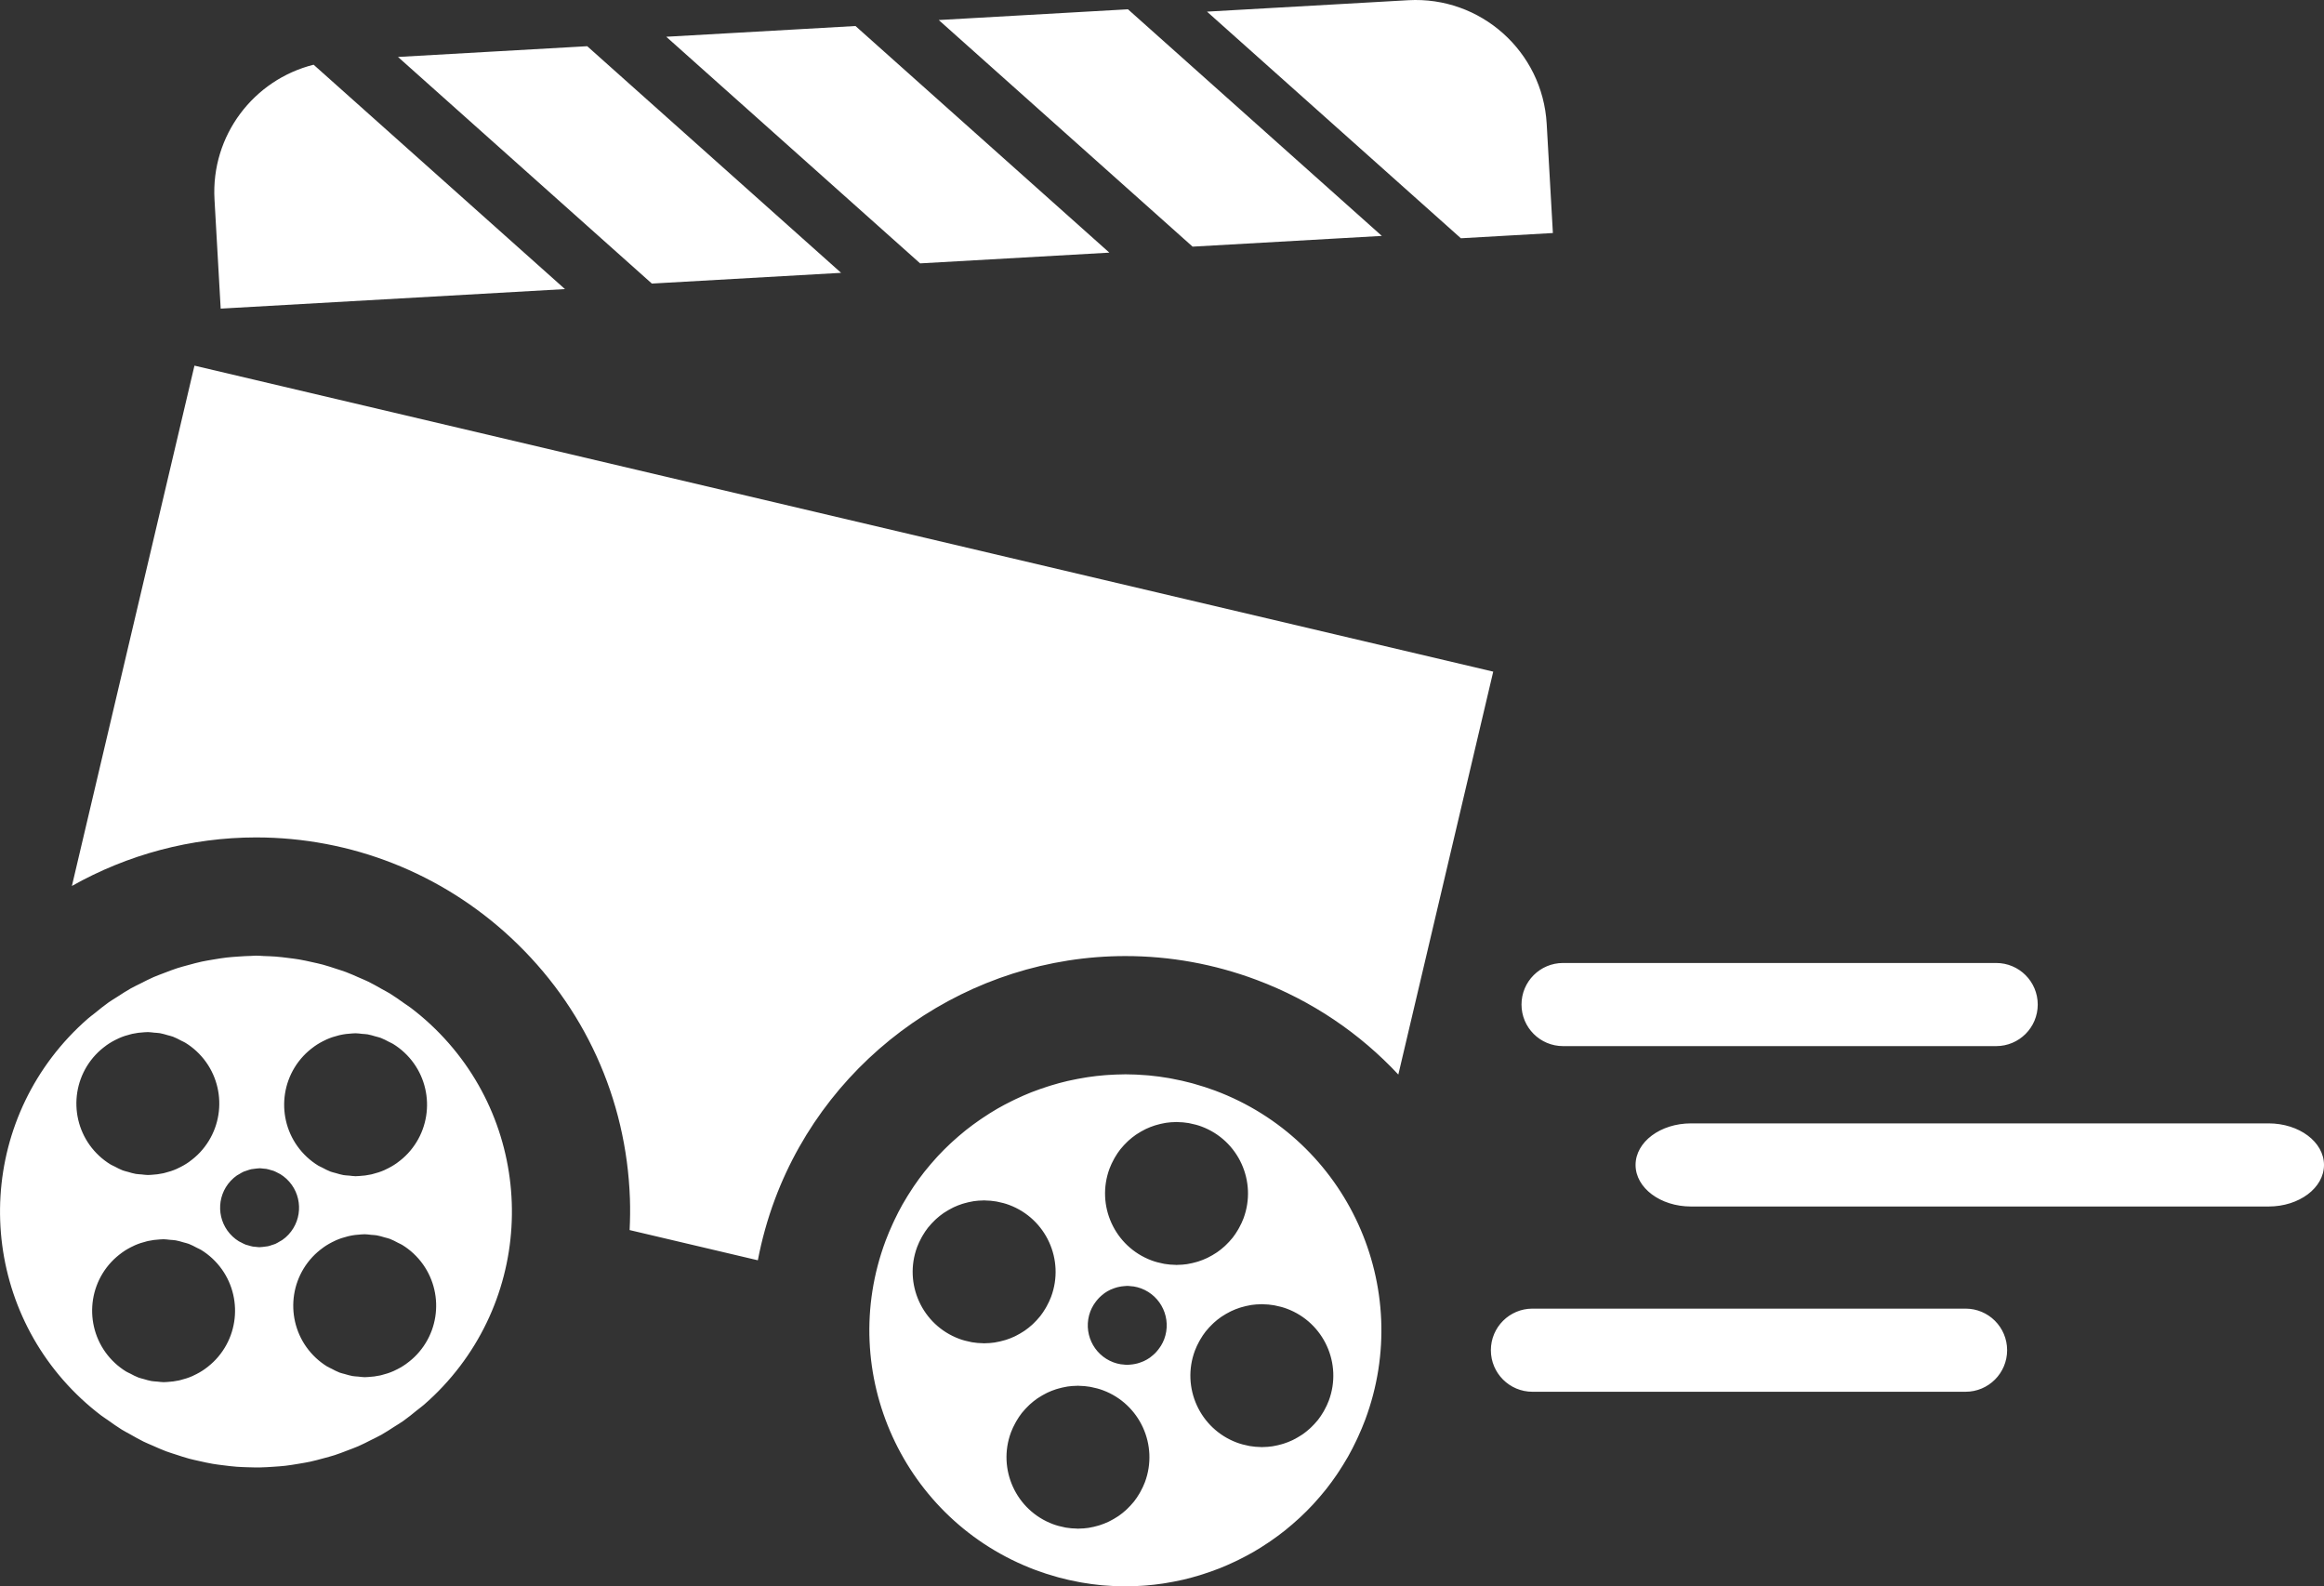 <svg version="1.1" id="图层_1" x="0px" y="0px" width="196.574px" height="134.172px" viewBox="0 0 196.574 134.172" enable-background="new 0 0 196.574 134.172" xml:space="preserve" xmlns="http://www.w3.org/2000/svg" xmlns:xlink="http://www.w3.org/1999/xlink" xmlns:xml="http://www.w3.org/XML/1998/namespace">
  <rect x="0" y="0" width="196.574" height="134.172" fill="#333333" stroke="none"/>
  <path fill="#FFFFFF" d="M169.771,114.198c0,1.941-1.574,3.516-3.516,3.516h-36.635c-1.941,0-3.516-1.574-3.516-3.516l0,0
	c0-1.941,1.574-3.516,3.516-3.516h36.635C168.197,110.682,169.771,112.256,169.771,114.198L169.771,114.198z M95.192,80.863h0.001
	c3.783,0,7.51,0.676,11.077,2.009c4.726,1.767,8.776,4.554,12.007,8.013l8.027-34.078L16.448,30.925L6.081,74.934
	c4.712-2.658,10.082-4.105,15.574-4.106h0c8.034,0,15.697,3.019,21.576,8.499c6.184,5.765,9.753,13.592,10.05,22.041
	c0.031,0.896,0.018,1.785-0.025,2.67l10.845,2.555c0.335-1.738,0.81-3.463,1.442-5.154C70.142,89.131,82.057,80.863,95.192,80.863z
	 M21.654,80.828c-0.125,0-0.249,0.017-0.374,0.019c0.362-0.006,0.724,0.002,1.086,0.014C22.129,80.852,21.892,80.828,21.654,80.828z
	 M95.192,90.863c-0.047,0-0.093,0.005-0.139,0.005c0.062,0,0.123-0.003,0.185-0.003C95.223,90.865,95.208,90.863,95.192,90.863z
	 M131.35,19.709l-0.524-9.236c-0.347-6.122-5.591-10.802-11.712-10.455l-17.021,0.966l21.474,19.168L131.35,19.709z M71.144,23.076
	L49.67,3.908L33.664,4.817l21.473,19.167L71.144,23.076z M116.882,19.953L95.409,0.786L79.403,1.694l21.472,19.167L116.882,19.953z
	 M93.834,21.368L72.361,2.201L56.355,3.109l21.473,19.167L93.834,21.368z M18.667,26.103l29.12-1.652L26.527,5.474
	c-5.07,1.267-8.691,5.983-8.384,11.393L18.667,26.103z M36.413,86.642c8.746,8.152,9.227,21.853,1.074,30.599
	c-0.521,0.56-1.067,1.083-1.631,1.574c-0.194,0.17-0.403,0.314-0.602,0.476c-0.379,0.308-0.755,0.618-1.149,0.896
	c-0.247,0.174-0.505,0.322-0.757,0.484c-0.363,0.233-0.723,0.474-1.097,0.684c-0.276,0.154-0.562,0.285-0.843,0.428
	c-0.364,0.184-0.725,0.373-1.096,0.534c-0.297,0.13-0.602,0.236-0.903,0.353c-0.367,0.141-0.733,0.285-1.106,0.405
	c-0.313,0.101-0.629,0.181-0.945,0.267c-0.372,0.101-0.742,0.204-1.118,0.285c-0.323,0.07-0.649,0.121-0.974,0.176
	c-0.374,0.063-0.749,0.126-1.125,0.17c-0.331,0.038-0.663,0.06-0.994,0.082c-0.375,0.026-0.75,0.05-1.126,0.057
	c-0.363,0.006-0.725-0.002-1.087-0.014c-0.305-0.01-0.61-0.02-0.915-0.042c-0.375-0.028-0.747-0.074-1.12-0.122
	c-0.3-0.038-0.601-0.072-0.9-0.124c-0.375-0.063-0.747-0.147-1.119-0.231c-0.293-0.066-0.587-0.126-0.878-0.205
	c-0.375-0.101-0.744-0.225-1.114-0.346c-0.281-0.093-0.565-0.177-0.844-0.281c-0.375-0.141-0.742-0.307-1.109-0.469
	c-0.266-0.116-0.534-0.223-0.795-0.351c-0.379-0.186-0.747-0.399-1.117-0.608c-0.24-0.135-0.484-0.258-0.72-0.402
	c-0.4-0.248-0.787-0.526-1.174-0.802c-0.192-0.137-0.392-0.259-0.581-0.402c-0.569-0.435-1.124-0.898-1.658-1.396
	c-8.746-8.152-9.227-21.853-1.074-30.599c0.522-0.56,1.067-1.083,1.632-1.575c0.189-0.165,0.392-0.306,0.585-0.463
	c0.384-0.312,0.766-0.627,1.166-0.908c0.241-0.17,0.493-0.314,0.739-0.473c0.369-0.238,0.735-0.481,1.116-0.695
	c0.269-0.151,0.548-0.278,0.822-0.417c0.371-0.188,0.74-0.381,1.119-0.546c0.29-0.126,0.586-0.229,0.879-0.343
	c0.375-0.145,0.75-0.292,1.131-0.414c0.305-0.099,0.615-0.177,0.924-0.261c0.378-0.104,0.756-0.208,1.139-0.291
	c0.317-0.068,0.638-0.118,0.958-0.173c0.379-0.064,0.759-0.128,1.141-0.172c0.327-0.038,0.655-0.059,0.983-0.082
	c0.377-0.026,0.755-0.05,1.133-0.057c0.362-0.006,0.724,0.002,1.086,0.014c0.305,0.01,0.611,0.02,0.916,0.042
	c0.374,0.028,0.747,0.074,1.119,0.122c0.301,0.038,0.602,0.072,0.901,0.124c0.375,0.063,0.747,0.147,1.119,0.231
	c0.293,0.066,0.587,0.126,0.878,0.205c0.375,0.101,0.744,0.225,1.113,0.346c0.282,0.093,0.565,0.177,0.844,0.281
	c0.375,0.141,0.742,0.307,1.109,0.469c0.265,0.116,0.534,0.223,0.795,0.351c0.379,0.186,0.747,0.399,1.117,0.608
	c0.24,0.135,0.485,0.258,0.721,0.402c0.4,0.248,0.787,0.526,1.174,0.802c0.192,0.137,0.392,0.259,0.581,0.402
	C35.324,85.68,35.878,86.144,36.413,86.642z M8.384,97.757c0.298,0.278,0.619,0.519,0.954,0.725c0.113,0.07,0.236,0.114,0.353,0.176
	c0.228,0.12,0.453,0.244,0.69,0.333c0.147,0.056,0.3,0.084,0.451,0.128c0.216,0.063,0.431,0.131,0.651,0.168
	c0.164,0.028,0.329,0.031,0.494,0.046c0.176,0.015,0.351,0.048,0.528,0.048c0.049,0,0.099-0.006,0.148-0.007
	c0.051-0.002,0.102-0.006,0.153-0.008c0.34-0.018,0.677-0.06,1.01-0.133c0.044-0.01,0.087-0.023,0.131-0.034
	c0.338-0.083,0.671-0.19,0.993-0.332c0.033-0.015,0.064-0.032,0.097-0.048c0.33-0.151,0.649-0.33,0.952-0.544
	c0.018-0.013,0.034-0.028,0.052-0.041c0.313-0.227,0.611-0.482,0.885-0.776c2.276-2.441,2.142-6.266-0.299-8.542
	c-0.299-0.278-0.619-0.519-0.954-0.725c-0.111-0.068-0.231-0.112-0.346-0.173c-0.23-0.122-0.458-0.246-0.699-0.337
	c-0.144-0.054-0.292-0.081-0.439-0.124c-0.22-0.063-0.438-0.133-0.664-0.172c-0.16-0.026-0.32-0.029-0.481-0.043
	c-0.18-0.017-0.358-0.05-0.538-0.05c-0.05,0-0.101,0.007-0.151,0.008c-0.049,0.001-0.097,0.005-0.146,0.007
	c-0.342,0.017-0.682,0.06-1.018,0.134c-0.042,0.01-0.082,0.021-0.124,0.032c-0.341,0.082-0.676,0.191-1,0.335
	c-0.03,0.013-0.06,0.029-0.09,0.044c-0.332,0.152-0.653,0.332-0.958,0.547c-0.017,0.012-0.031,0.025-0.047,0.037
	c-0.314,0.228-0.614,0.484-0.888,0.779C5.808,91.657,5.942,95.482,8.384,97.757z M17.959,106.437
	c-0.298-0.278-0.619-0.519-0.954-0.725c-0.113-0.07-0.236-0.114-0.353-0.176c-0.228-0.12-0.453-0.244-0.69-0.333
	c-0.147-0.056-0.3-0.084-0.451-0.128c-0.216-0.063-0.431-0.131-0.651-0.168c-0.164-0.028-0.329-0.031-0.494-0.046
	c-0.176-0.015-0.351-0.048-0.528-0.048c-0.049,0-0.099,0.006-0.148,0.007c-0.051,0.002-0.102,0.006-0.153,0.008
	c-0.34,0.018-0.678,0.06-1.011,0.133c-0.044,0.01-0.086,0.023-0.13,0.033c-0.338,0.083-0.671,0.191-0.994,0.333
	c-0.033,0.015-0.064,0.032-0.097,0.048c-0.33,0.151-0.649,0.33-0.952,0.545c-0.018,0.012-0.034,0.027-0.052,0.039
	c-0.313,0.228-0.611,0.483-0.885,0.777c-2.276,2.441-2.142,6.266,0.299,8.542c0.299,0.278,0.619,0.519,0.954,0.725
	c0.113,0.069,0.235,0.114,0.352,0.176c0.228,0.12,0.454,0.244,0.692,0.333c0.147,0.056,0.3,0.084,0.45,0.128
	c0.216,0.063,0.431,0.131,0.651,0.168c0.164,0.028,0.328,0.031,0.493,0.046c0.176,0.015,0.352,0.048,0.528,0.048
	c0.049,0,0.099-0.006,0.148-0.007c0.051-0.002,0.102-0.006,0.154-0.008c0.339-0.018,0.677-0.06,1.01-0.133
	c0.044-0.01,0.087-0.023,0.132-0.034c0.338-0.083,0.671-0.19,0.993-0.332c0.033-0.015,0.063-0.032,0.096-0.047
	c0.33-0.152,0.65-0.331,0.953-0.546c0.018-0.012,0.034-0.027,0.052-0.039c0.313-0.228,0.611-0.483,0.885-0.777
	C20.535,112.538,20.401,108.712,17.959,106.437z M24.399,104.424c1.257-1.349,1.183-3.46-0.166-4.718
	c-0.165-0.153-0.342-0.286-0.527-0.4c-0.06-0.037-0.124-0.06-0.185-0.093c-0.129-0.068-0.257-0.139-0.392-0.188
	c-0.076-0.028-0.155-0.043-0.232-0.065c-0.125-0.037-0.25-0.076-0.378-0.098c-0.084-0.015-0.168-0.016-0.252-0.023
	c-0.103-0.01-0.205-0.028-0.308-0.028c-0.02,0-0.04,0.006-0.06,0.006c-0.121,0.002-0.24,0.021-0.361,0.036
	c-0.097,0.013-0.193,0.018-0.289,0.038c-0.126,0.027-0.247,0.073-0.37,0.115c-0.086,0.029-0.173,0.05-0.257,0.086
	c-0.135,0.059-0.262,0.138-0.39,0.216c-0.064,0.039-0.133,0.067-0.195,0.111c-0.186,0.131-0.361,0.281-0.522,0.454
	c-1.257,1.349-1.183,3.46,0.166,4.717c0.165,0.153,0.341,0.286,0.526,0.4c0.063,0.039,0.132,0.063,0.197,0.099
	c0.125,0.066,0.25,0.134,0.38,0.184c0.077,0.028,0.157,0.043,0.236,0.066c0.125,0.036,0.248,0.075,0.375,0.097
	c0.083,0.015,0.167,0.016,0.25,0.023c0.104,0.01,0.207,0.028,0.311,0.028c0.02,0,0.04-0.006,0.06-0.006
	c0.12-0.002,0.237-0.021,0.355-0.036c0.099-0.012,0.197-0.018,0.294-0.038c0.124-0.027,0.242-0.072,0.362-0.113
	c0.088-0.029,0.178-0.051,0.264-0.088c0.133-0.059,0.257-0.137,0.383-0.213c0.066-0.04,0.137-0.069,0.201-0.115
	C24.063,104.748,24.238,104.597,24.399,104.424z M34.97,106.015c-0.298-0.278-0.619-0.518-0.953-0.724
	c-0.114-0.07-0.237-0.115-0.355-0.178c-0.227-0.12-0.453-0.243-0.69-0.332c-0.143-0.054-0.29-0.081-0.436-0.123
	c-0.222-0.064-0.442-0.135-0.669-0.174c-0.156-0.026-0.313-0.028-0.47-0.043c-0.183-0.017-0.365-0.05-0.548-0.05
	c-0.051,0-0.103,0.007-0.154,0.008c-0.046,0.001-0.092,0.005-0.138,0.007c-0.345,0.017-0.687,0.06-1.025,0.135
	c-0.039,0.009-0.078,0.02-0.117,0.029c-0.343,0.084-0.68,0.193-1.006,0.337c-0.029,0.013-0.057,0.029-0.086,0.042
	c-0.333,0.153-0.655,0.334-0.961,0.55c-0.016,0.011-0.031,0.024-0.046,0.036c-0.315,0.228-0.614,0.484-0.889,0.779
	c-2.276,2.442-2.142,6.267,0.299,8.543c0.298,0.278,0.619,0.518,0.953,0.725c0.113,0.069,0.236,0.113,0.353,0.176
	c0.228,0.12,0.454,0.244,0.692,0.334c0.142,0.053,0.288,0.08,0.433,0.122c0.223,0.064,0.444,0.135,0.672,0.173
	c0.155,0.027,0.311,0.029,0.467,0.043c0.184,0.018,0.366,0.051,0.55,0.051c0.052,0,0.103-0.006,0.154-0.008
	c0.047-0.001,0.093-0.005,0.139-0.007c0.344-0.017,0.686-0.06,1.022-0.134c0.041-0.01,0.081-0.021,0.122-0.031
	c0.341-0.084,0.676-0.192,1-0.335c0.032-0.015,0.063-0.031,0.094-0.046c0.331-0.152,0.651-0.331,0.954-0.546
	c0.018-0.013,0.034-0.027,0.052-0.04c0.313-0.227,0.612-0.482,0.885-0.776C37.546,112.117,37.412,108.292,34.97,106.015z
	 M32.514,98.967c0.031-0.014,0.06-0.03,0.09-0.045c0.332-0.152,0.653-0.332,0.957-0.547c0.017-0.012,0.033-0.026,0.05-0.039
	c0.314-0.227,0.612-0.483,0.887-0.777c2.276-2.441,2.142-6.266-0.3-8.542c-0.298-0.278-0.619-0.518-0.953-0.724
	c-0.114-0.07-0.237-0.115-0.354-0.178c-0.227-0.12-0.453-0.243-0.69-0.332c-0.143-0.054-0.29-0.081-0.436-0.123
	c-0.222-0.064-0.442-0.135-0.668-0.174c-0.156-0.026-0.313-0.028-0.47-0.043c-0.183-0.017-0.365-0.05-0.548-0.05
	c-0.052,0-0.103,0.007-0.154,0.008c-0.046,0.001-0.092,0.005-0.138,0.007c-0.344,0.017-0.687,0.06-1.025,0.135
	c-0.039,0.009-0.078,0.02-0.117,0.029c-0.343,0.084-0.68,0.193-1.006,0.337c-0.029,0.013-0.057,0.029-0.086,0.042
	c-0.333,0.153-0.655,0.334-0.96,0.55c-0.016,0.011-0.031,0.024-0.046,0.036c-0.315,0.228-0.614,0.484-0.889,0.779
	c-2.276,2.441-2.142,6.267,0.3,8.542c0.298,0.278,0.619,0.519,0.953,0.725c0.113,0.069,0.235,0.114,0.351,0.175
	c0.228,0.121,0.455,0.245,0.693,0.335c0.144,0.054,0.293,0.081,0.44,0.124c0.22,0.064,0.438,0.133,0.662,0.172
	c0.16,0.026,0.32,0.029,0.481,0.043c0.18,0.017,0.358,0.05,0.538,0.05c0.051,0,0.101-0.007,0.151-0.008
	c0.049-0.001,0.098-0.005,0.146-0.007c0.342-0.017,0.682-0.06,1.017-0.134c0.042-0.01,0.083-0.021,0.125-0.032
	C31.855,99.218,32.19,99.11,32.514,98.967z M115.469,120.098c-0.181,0.485-0.383,0.956-0.595,1.42
	c-0.049,0.106-0.097,0.213-0.147,0.317c-0.215,0.452-0.44,0.896-0.684,1.327c-0.028,0.052-0.06,0.101-0.089,0.151
	c-0.226,0.394-0.464,0.776-0.712,1.152c-0.059,0.088-0.115,0.177-0.175,0.264c-0.274,0.402-0.56,0.794-0.858,1.174
	c-0.053,0.066-0.107,0.132-0.161,0.198c-0.272,0.337-0.554,0.666-0.844,0.984c-0.058,0.063-0.114,0.13-0.174,0.192
	c-0.327,0.352-0.666,0.69-1.015,1.017c-0.071,0.067-0.145,0.133-0.218,0.199c-0.326,0.298-0.66,0.586-1.003,0.863
	c-0.043,0.034-0.084,0.07-0.127,0.104c-0.375,0.298-0.762,0.58-1.154,0.853c-0.086,0.059-0.174,0.117-0.26,0.176
	c-0.4,0.268-0.807,0.527-1.223,0.768c-0.001,0.001-0.002,0.001-0.003,0.002c-0.419,0.241-0.847,0.464-1.28,0.678
	c-0.094,0.046-0.188,0.092-0.283,0.137c-0.432,0.205-0.868,0.398-1.313,0.575c-0.041,0.017-0.084,0.03-0.126,0.046
	c-0.413,0.161-0.833,0.308-1.257,0.443c-0.096,0.03-0.191,0.063-0.288,0.092c-0.453,0.138-0.911,0.263-1.373,0.371
	c-0.077,0.018-0.155,0.033-0.232,0.05c-0.417,0.093-0.837,0.173-1.261,0.241c-0.086,0.015-0.172,0.03-0.26,0.043
	c-0.471,0.07-0.944,0.124-1.421,0.163c-0.097,0.008-0.195,0.013-0.293,0.02c-0.437,0.03-0.876,0.048-1.316,0.05
	c-0.062,0.001-0.123,0.004-0.185,0.004c-0.562-0.001-1.126-0.029-1.69-0.074c-0.09-0.008-0.181-0.014-0.271-0.022
	c-0.551-0.052-1.102-0.126-1.653-0.222c-0.097-0.016-0.193-0.034-0.29-0.053c-0.557-0.104-1.113-0.228-1.667-0.377
	c-0.073-0.02-0.146-0.043-0.218-0.063c-0.583-0.163-1.164-0.347-1.741-0.563c-11.2-4.186-16.886-16.659-12.7-27.859
	c0.181-0.484,0.383-0.955,0.595-1.419c0.049-0.106,0.098-0.213,0.148-0.319c0.215-0.451,0.44-0.896,0.683-1.326
	c0.029-0.052,0.061-0.102,0.091-0.153c0.226-0.393,0.463-0.775,0.711-1.149c0.058-0.089,0.115-0.178,0.175-0.265
	c0.274-0.402,0.56-0.794,0.858-1.174c0.053-0.066,0.108-0.132,0.162-0.198c0.271-0.337,0.552-0.665,0.842-0.983
	c0.059-0.064,0.116-0.131,0.175-0.194c0.327-0.351,0.666-0.688,1.014-1.015c0.072-0.068,0.146-0.134,0.219-0.201
	c0.325-0.297,0.658-0.584,0.999-0.859c0.044-0.035,0.086-0.073,0.131-0.108c0.375-0.298,0.761-0.579,1.153-0.851
	c0.086-0.06,0.174-0.118,0.261-0.177c0.4-0.269,0.805-0.527,1.222-0.768c0-0.001,0.001-0.001,0.002-0.002
	c0.418-0.241,0.847-0.464,1.28-0.678c0.094-0.046,0.188-0.092,0.283-0.137c0.431-0.205,0.868-0.398,1.312-0.575
	c0.042-0.016,0.085-0.03,0.127-0.047c0.414-0.16,0.834-0.307,1.257-0.442c0.096-0.03,0.191-0.062,0.287-0.091
	c0.454-0.139,0.911-0.264,1.374-0.372c0.077-0.018,0.155-0.032,0.232-0.05c0.417-0.093,0.837-0.174,1.26-0.241
	c0.087-0.015,0.173-0.03,0.26-0.043c0.471-0.07,0.945-0.124,1.421-0.163c0.097-0.008,0.195-0.013,0.293-0.02
	c0.437-0.029,0.876-0.048,1.316-0.051c0.062,0,0.123-0.003,0.185-0.003c0.562,0.001,1.125,0.029,1.689,0.075
	c0.091,0.007,0.183,0.013,0.274,0.021c0.55,0.052,1.102,0.126,1.652,0.221c0.097,0.018,0.193,0.035,0.29,0.054
	c0.557,0.104,1.112,0.228,1.666,0.377c0.074,0.02,0.146,0.043,0.221,0.063c0.582,0.164,1.163,0.347,1.74,0.563
	C113.969,96.425,119.655,108.898,115.469,120.098z M97.4,106.604c0.32,0.12,0.646,0.204,0.973,0.268
	c0.042,0.008,0.084,0.019,0.127,0.026c0.311,0.053,0.62,0.078,0.928,0.082c0.029,0.001,0.059,0.008,0.087,0.008
	s0.057-0.006,0.085-0.007c0.269-0.004,0.535-0.021,0.798-0.061c0.034-0.005,0.067-0.014,0.103-0.02
	c0.238-0.039,0.473-0.095,0.703-0.162c0.055-0.016,0.109-0.03,0.164-0.048c0.25-0.081,0.494-0.176,0.73-0.288
	c0.045-0.021,0.088-0.046,0.133-0.068c0.209-0.104,0.412-0.222,0.608-0.352c0.04-0.025,0.081-0.05,0.12-0.077
	c0.217-0.149,0.423-0.315,0.619-0.493c0.043-0.039,0.084-0.08,0.125-0.12c0.178-0.17,0.346-0.35,0.502-0.542
	c0.02-0.025,0.042-0.048,0.062-0.072c0.167-0.213,0.317-0.441,0.456-0.679c0.033-0.056,0.063-0.111,0.094-0.168
	c0.135-0.247,0.26-0.502,0.361-0.773c1.168-3.127-0.419-6.608-3.545-7.777c-0.322-0.12-0.647-0.204-0.974-0.267
	c-0.042-0.009-0.085-0.02-0.127-0.027c-0.31-0.053-0.62-0.078-0.929-0.082c-0.028,0-0.057-0.008-0.086-0.008
	s-0.057,0.006-0.086,0.007c-0.268,0.004-0.535,0.021-0.797,0.061c-0.035,0.005-0.067,0.014-0.102,0.019
	c-0.238,0.04-0.474,0.096-0.705,0.163c-0.055,0.016-0.109,0.03-0.163,0.048c-0.25,0.08-0.494,0.176-0.731,0.288
	c-0.045,0.021-0.088,0.046-0.132,0.068c-0.209,0.104-0.412,0.222-0.608,0.351c-0.04,0.026-0.082,0.051-0.121,0.078
	c-0.216,0.15-0.422,0.315-0.619,0.493c-0.043,0.039-0.083,0.08-0.125,0.12c-0.176,0.17-0.344,0.349-0.5,0.54
	c-0.021,0.025-0.044,0.049-0.064,0.075c-0.167,0.212-0.316,0.439-0.456,0.677c-0.032,0.056-0.063,0.112-0.094,0.169
	c-0.135,0.246-0.259,0.502-0.36,0.772C92.686,101.954,94.273,105.435,97.4,106.604z M85.094,113.321
	c0.25-0.08,0.494-0.176,0.731-0.288c0.045-0.021,0.088-0.046,0.132-0.067c0.209-0.105,0.413-0.223,0.609-0.352
	c0.04-0.027,0.081-0.051,0.121-0.078c0.216-0.15,0.422-0.315,0.618-0.493c0.043-0.039,0.084-0.08,0.126-0.12
	c0.177-0.17,0.345-0.35,0.501-0.543c0.02-0.024,0.042-0.047,0.062-0.072c0.167-0.212,0.317-0.44,0.456-0.678
	c0.032-0.056,0.063-0.111,0.094-0.168c0.135-0.247,0.259-0.502,0.36-0.773c1.168-3.127-0.419-6.608-3.545-7.777
	c-0.321-0.12-0.646-0.204-0.972-0.268c-0.043-0.008-0.086-0.02-0.129-0.026c-0.308-0.054-0.616-0.078-0.922-0.083
	c-0.03,0-0.062-0.008-0.092-0.008c-0.031,0-0.061,0.007-0.091,0.007c-0.265,0.004-0.528,0.021-0.788,0.06
	c-0.04,0.006-0.078,0.017-0.118,0.023c-0.231,0.039-0.459,0.092-0.684,0.157c-0.059,0.017-0.118,0.032-0.176,0.052
	c-0.247,0.08-0.488,0.174-0.722,0.284c-0.049,0.023-0.096,0.05-0.145,0.075c-0.204,0.103-0.4,0.216-0.592,0.342
	c-0.044,0.028-0.089,0.055-0.133,0.085c-0.214,0.148-0.417,0.312-0.611,0.488c-0.045,0.041-0.088,0.084-0.133,0.127
	c-0.173,0.167-0.338,0.343-0.492,0.532c-0.022,0.027-0.047,0.053-0.069,0.08c-0.166,0.212-0.315,0.438-0.454,0.675
	c-0.033,0.057-0.064,0.113-0.096,0.171c-0.134,0.247-0.258,0.502-0.359,0.772c-1.169,3.126,0.418,6.608,3.545,7.777
	c0.321,0.12,0.646,0.204,0.973,0.267c0.042,0.009,0.084,0.02,0.127,0.027c0.31,0.053,0.62,0.078,0.928,0.082
	c0.029,0,0.058,0.008,0.086,0.008s0.057-0.006,0.085-0.007c0.269-0.004,0.535-0.021,0.798-0.061c0.034-0.005,0.067-0.014,0.102-0.02
	c0.238-0.039,0.473-0.095,0.704-0.162C84.985,113.353,85.04,113.338,85.094,113.321z M93.294,117.588
	c-0.321-0.12-0.646-0.204-0.971-0.267c-0.044-0.009-0.087-0.021-0.131-0.027c-0.307-0.053-0.614-0.078-0.92-0.083
	c-0.031,0-0.062-0.008-0.093-0.008c-0.031,0-0.061,0.007-0.092,0.007c-0.264,0.004-0.526,0.021-0.786,0.06
	c-0.041,0.007-0.08,0.017-0.121,0.023c-0.231,0.039-0.458,0.092-0.681,0.157c-0.06,0.017-0.119,0.033-0.178,0.052
	c-0.247,0.08-0.488,0.174-0.722,0.285c-0.048,0.022-0.094,0.049-0.142,0.073c-0.205,0.104-0.404,0.218-0.596,0.345
	c-0.043,0.027-0.087,0.053-0.129,0.082c-0.215,0.149-0.419,0.313-0.614,0.49c-0.045,0.041-0.087,0.083-0.13,0.125
	c-0.174,0.168-0.34,0.345-0.494,0.534c-0.022,0.027-0.046,0.052-0.068,0.079c-0.166,0.212-0.315,0.439-0.454,0.676
	c-0.033,0.056-0.064,0.112-0.095,0.17c-0.134,0.247-0.259,0.502-0.36,0.772c-1.169,3.126,0.418,6.608,3.545,7.777
	c0.323,0.121,0.65,0.205,0.978,0.269c0.04,0.008,0.08,0.018,0.119,0.025c0.313,0.053,0.625,0.078,0.936,0.082
	c0.027,0.001,0.055,0.008,0.082,0.008c0.027,0,0.053-0.006,0.081-0.006c0.271-0.004,0.541-0.021,0.806-0.062
	c0.03-0.005,0.058-0.012,0.088-0.017c0.244-0.04,0.483-0.097,0.719-0.166c0.052-0.016,0.104-0.029,0.155-0.045
	c0.252-0.082,0.498-0.178,0.736-0.291c0.043-0.02,0.084-0.043,0.126-0.064c0.211-0.106,0.417-0.225,0.615-0.355
	c0.039-0.025,0.08-0.049,0.118-0.076c0.217-0.149,0.423-0.315,0.619-0.493c0.043-0.039,0.083-0.08,0.125-0.12
	c0.176-0.17,0.344-0.349,0.5-0.541c0.021-0.025,0.044-0.049,0.064-0.074c0.167-0.213,0.317-0.439,0.456-0.677
	c0.033-0.056,0.063-0.112,0.095-0.17c0.134-0.247,0.259-0.502,0.36-0.772C98.008,122.24,96.421,118.757,93.294,117.588z
	 M97.363,114.746c0.121-0.092,0.236-0.19,0.346-0.3c0.045-0.045,0.086-0.092,0.129-0.14c0.095-0.106,0.182-0.22,0.262-0.339
	c0.035-0.051,0.07-0.099,0.102-0.15c0.104-0.174,0.199-0.355,0.272-0.553c0.646-1.727-0.231-3.649-1.958-4.294
	c-0.205-0.076-0.412-0.128-0.62-0.163c-0.074-0.013-0.146-0.012-0.22-0.02c-0.11-0.011-0.22-0.029-0.329-0.029
	c-0.027,0-0.053,0.006-0.08,0.006c-0.063,0.002-0.124,0.01-0.187,0.015c-0.137,0.011-0.271,0.029-0.405,0.057
	c-0.065,0.014-0.129,0.027-0.193,0.044c-0.142,0.039-0.28,0.087-0.415,0.144c-0.044,0.019-0.09,0.032-0.134,0.053
	c-0.175,0.081-0.342,0.178-0.5,0.288c-0.037,0.025-0.069,0.057-0.104,0.084c-0.121,0.092-0.236,0.19-0.343,0.298
	c-0.045,0.046-0.087,0.093-0.13,0.141c-0.094,0.106-0.181,0.219-0.261,0.338c-0.034,0.051-0.07,0.099-0.102,0.151
	c-0.104,0.174-0.199,0.355-0.272,0.552c-0.645,1.728,0.231,3.65,1.958,4.296c0.205,0.076,0.412,0.128,0.62,0.163
	c0.072,0.012,0.144,0.012,0.215,0.02c0.111,0.011,0.222,0.029,0.333,0.029c0.027,0,0.054-0.006,0.081-0.006
	c0.062-0.002,0.122-0.009,0.183-0.015c0.138-0.011,0.274-0.029,0.409-0.057c0.064-0.014,0.127-0.027,0.19-0.044
	c0.143-0.039,0.282-0.088,0.418-0.145c0.043-0.019,0.088-0.032,0.131-0.052c0.175-0.082,0.343-0.179,0.501-0.289
	C97.297,114.803,97.328,114.772,97.363,114.746z M108.85,110.69c-0.32-0.12-0.646-0.204-0.971-0.267
	c-0.044-0.009-0.088-0.021-0.131-0.027c-0.308-0.053-0.615-0.078-0.921-0.083c-0.03,0-0.062-0.008-0.093-0.008
	s-0.062,0.007-0.092,0.007c-0.265,0.004-0.527,0.021-0.786,0.06c-0.041,0.007-0.081,0.017-0.122,0.023
	c-0.229,0.039-0.456,0.092-0.68,0.157c-0.06,0.017-0.119,0.032-0.178,0.052c-0.247,0.08-0.488,0.174-0.723,0.285
	c-0.048,0.022-0.095,0.049-0.143,0.073c-0.205,0.104-0.403,0.218-0.596,0.344c-0.043,0.028-0.087,0.054-0.129,0.083
	c-0.215,0.149-0.42,0.313-0.614,0.49c-0.044,0.041-0.087,0.083-0.13,0.125c-0.174,0.168-0.34,0.345-0.494,0.535
	c-0.022,0.026-0.047,0.051-0.068,0.078c-0.166,0.212-0.315,0.439-0.454,0.676c-0.032,0.056-0.063,0.112-0.095,0.17
	c-0.135,0.247-0.259,0.502-0.359,0.772c-1.169,3.127,0.418,6.608,3.545,7.777c0.322,0.12,0.646,0.204,0.973,0.268
	c0.043,0.008,0.086,0.02,0.129,0.026c0.309,0.053,0.616,0.078,0.923,0.083c0.03,0,0.062,0.008,0.092,0.008s0.061-0.007,0.091-0.007
	c0.266-0.004,0.528-0.021,0.787-0.061c0.041-0.006,0.079-0.016,0.119-0.022c0.231-0.038,0.459-0.092,0.684-0.157
	c0.059-0.018,0.117-0.032,0.176-0.052c0.247-0.079,0.488-0.174,0.723-0.284c0.049-0.023,0.096-0.05,0.145-0.074
	c0.203-0.104,0.4-0.217,0.592-0.343c0.044-0.028,0.089-0.055,0.133-0.085c0.213-0.148,0.417-0.313,0.611-0.488
	c0.045-0.041,0.088-0.084,0.133-0.127c0.173-0.167,0.338-0.344,0.492-0.532c0.021-0.027,0.047-0.052,0.068-0.08
	c0.166-0.212,0.315-0.438,0.454-0.675c0.032-0.057,0.063-0.113,0.095-0.171c0.135-0.247,0.259-0.502,0.359-0.772
	C113.563,115.341,111.977,111.859,108.85,110.69z M191.886,95.014h-48.854c-2.59,0-4.689,1.573-4.689,3.516
	c0,1.94,2.1,3.515,4.689,3.515h48.854c2.589,0,4.688-1.574,4.688-3.515C196.574,96.587,194.475,95.014,191.886,95.014z
	 M172.361,84.964c0-1.942-1.573-3.516-3.516-3.516h-36.635c-1.941,0-3.515,1.573-3.515,3.516c0,1.94,1.573,3.515,3.515,3.515h36.635
	C170.788,88.479,172.361,86.905,172.361,84.964z" class="color c1"/>
</svg>